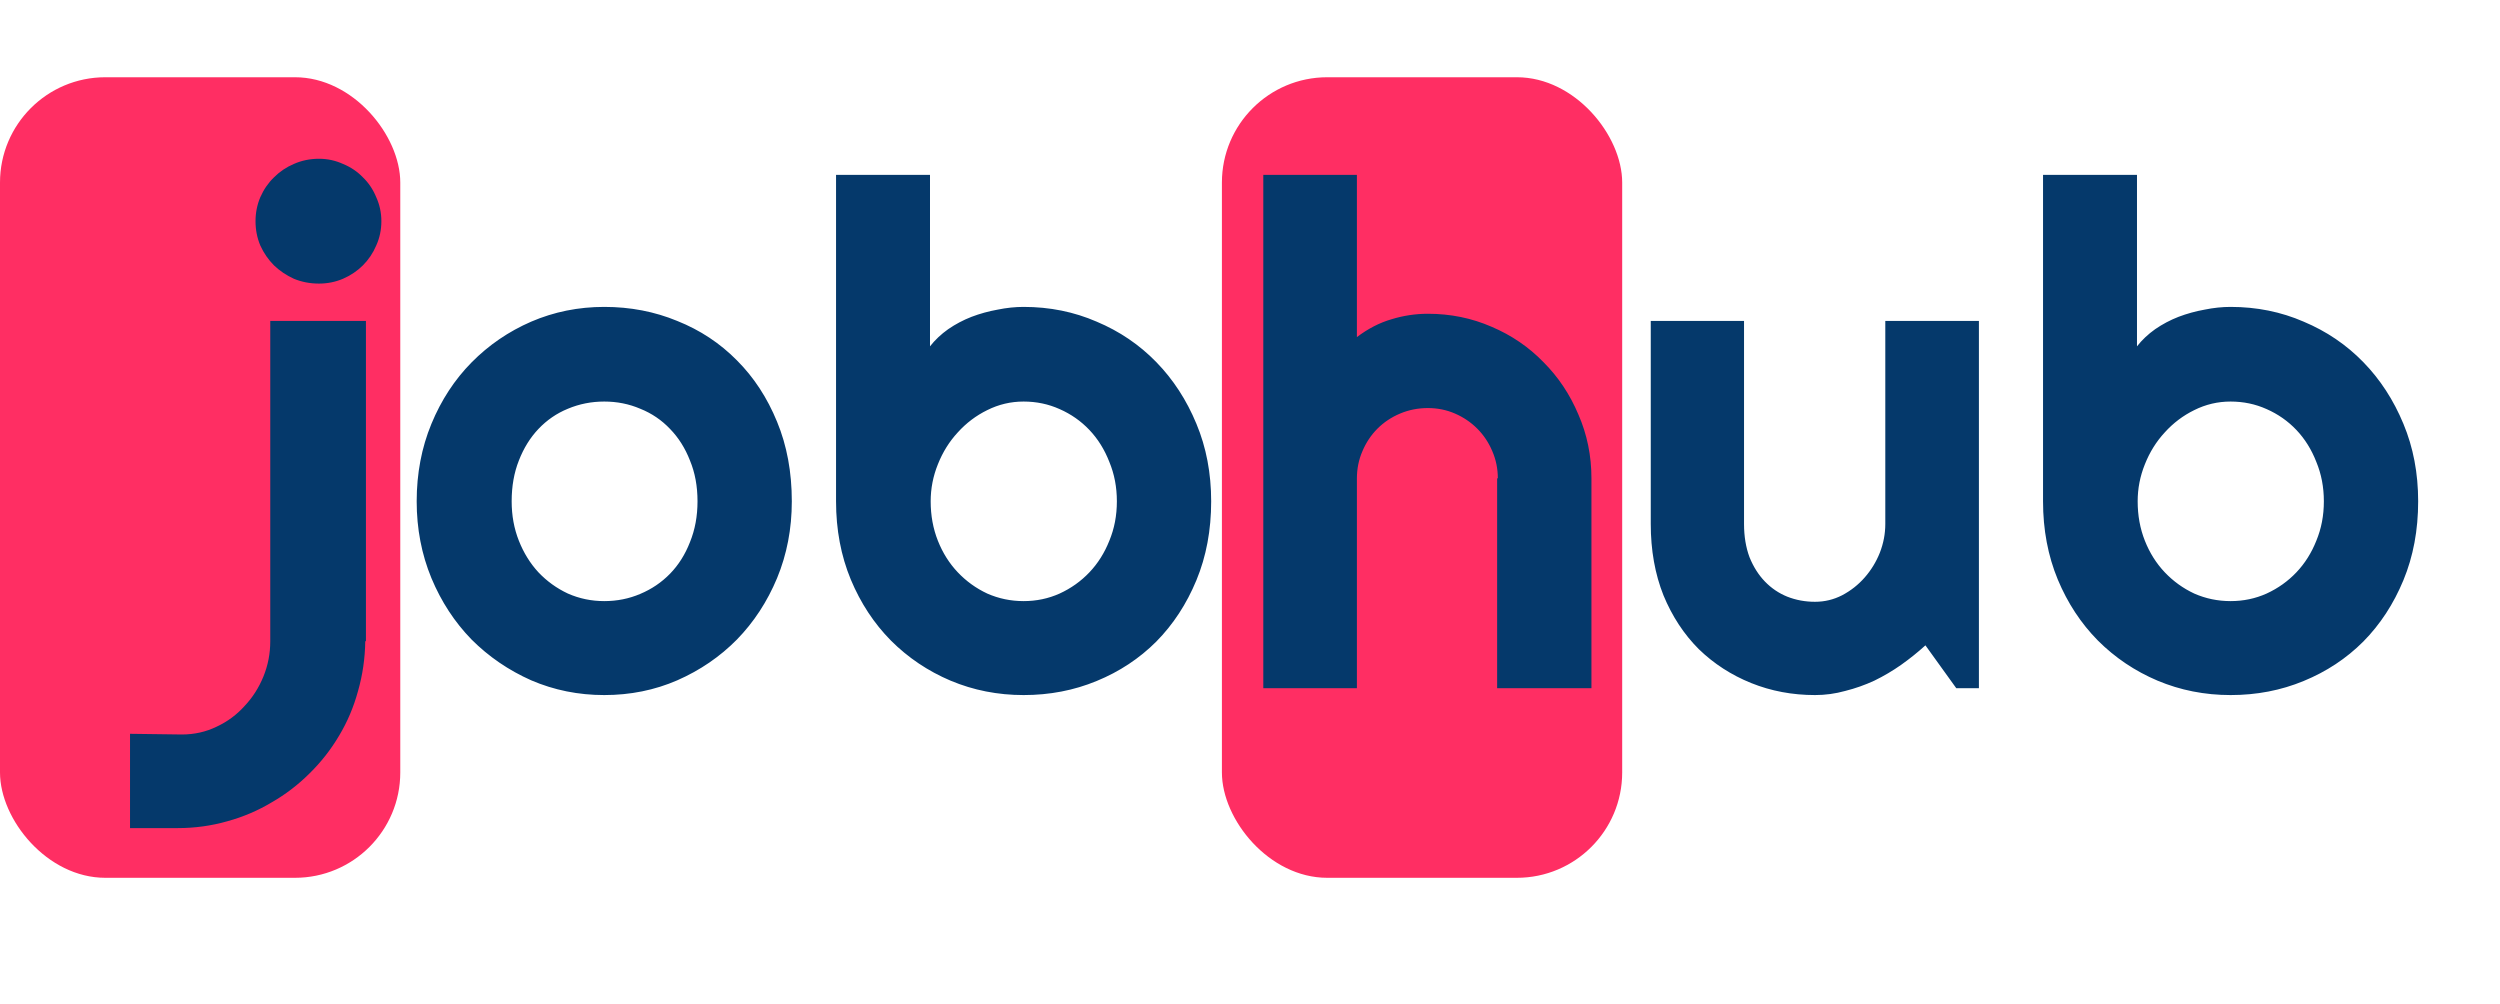 <svg width="356" height="143" viewBox="0 0 356 143" fill="none" xmlns="http://www.w3.org/2000/svg">
<rect y="11" width="57" height="114" rx="15" fill="#FF2E63"/>
<rect x="174" y="11" width="57" height="114" rx="15" fill="#FF2E63"/>
<path d="M54.307 31.496C54.307 32.733 54.062 33.889 53.574 34.963C53.118 36.037 52.484 36.981 51.67 37.795C50.889 38.576 49.945 39.211 48.838 39.699C47.764 40.155 46.624 40.383 45.42 40.383C44.15 40.383 42.962 40.155 41.855 39.699C40.781 39.211 39.837 38.576 39.023 37.795C38.21 36.981 37.559 36.037 37.07 34.963C36.615 33.889 36.387 32.733 36.387 31.496C36.387 30.292 36.615 29.152 37.07 28.078C37.559 26.971 38.21 26.027 39.023 25.246C39.837 24.432 40.781 23.797 41.855 23.342C42.962 22.854 44.15 22.609 45.42 22.609C46.624 22.609 47.764 22.854 48.838 23.342C49.945 23.797 50.889 24.432 51.67 25.246C52.484 26.027 53.118 26.971 53.574 28.078C54.062 29.152 54.307 30.292 54.307 31.496ZM18.516 117.922V104.494L25.889 104.592C27.679 104.592 29.339 104.217 30.869 103.469C32.399 102.753 33.717 101.776 34.824 100.539C35.964 99.335 36.859 97.935 37.51 96.34C38.161 94.745 38.486 93.068 38.486 91.311V45.705H52.109V91.311H52.012C51.979 93.752 51.637 96.112 50.986 98.391C50.368 100.669 49.473 102.785 48.301 104.738C47.129 106.724 45.729 108.514 44.102 110.109C42.474 111.737 40.667 113.12 38.682 114.26C36.728 115.432 34.629 116.327 32.383 116.945C30.104 117.596 27.744 117.922 25.303 117.922H18.516ZM112.754 71.389C112.754 75.295 112.054 78.941 110.654 82.326C109.255 85.679 107.35 88.592 104.941 91.066C102.533 93.508 99.701 95.445 96.445 96.877C93.223 98.277 89.756 98.977 86.045 98.977C82.367 98.977 78.9 98.277 75.644 96.877C72.422 95.445 69.59 93.508 67.148 91.066C64.74 88.592 62.835 85.679 61.435 82.326C60.036 78.941 59.336 75.295 59.336 71.389C59.336 67.417 60.036 63.739 61.435 60.353C62.835 56.968 64.74 54.055 67.148 51.613C69.59 49.139 72.422 47.203 75.644 45.803C78.9 44.403 82.367 43.703 86.045 43.703C89.756 43.703 93.223 44.37 96.445 45.705C99.701 47.007 102.533 48.879 104.941 51.32C107.35 53.729 109.255 56.643 110.654 60.06C112.054 63.446 112.754 67.222 112.754 71.389ZM99.326 71.389C99.326 69.24 98.968 67.303 98.252 65.578C97.568 63.82 96.624 62.323 95.42 61.086C94.216 59.816 92.799 58.856 91.172 58.205C89.577 57.522 87.868 57.18 86.045 57.18C84.222 57.18 82.497 57.522 80.869 58.205C79.274 58.856 77.874 59.816 76.67 61.086C75.498 62.323 74.57 63.82 73.887 65.578C73.203 67.303 72.861 69.24 72.861 71.389C72.861 73.407 73.203 75.279 73.887 77.004C74.57 78.729 75.498 80.227 76.67 81.496C77.874 82.766 79.274 83.775 80.869 84.523C82.497 85.24 84.222 85.598 86.045 85.598C87.868 85.598 89.577 85.256 91.172 84.572C92.799 83.889 94.216 82.928 95.42 81.691C96.624 80.454 97.568 78.957 98.252 77.199C98.968 75.441 99.326 73.505 99.326 71.389ZM172.471 71.389C172.471 75.49 171.771 79.234 170.371 82.619C168.971 86.005 167.067 88.918 164.658 91.359C162.249 93.768 159.417 95.64 156.162 96.975C152.939 98.309 149.473 98.977 145.762 98.977C142.083 98.977 138.617 98.293 135.361 96.926C132.139 95.559 129.307 93.654 126.865 91.213C124.456 88.772 122.552 85.874 121.152 82.522C119.753 79.136 119.053 75.425 119.053 71.389V24.904H132.432V49.318C133.148 48.407 134.01 47.593 135.02 46.877C136.061 46.161 137.168 45.575 138.34 45.119C139.544 44.663 140.781 44.322 142.051 44.094C143.32 43.833 144.557 43.703 145.762 43.703C149.473 43.703 152.939 44.403 156.162 45.803C159.417 47.17 162.249 49.09 164.658 51.565C167.067 54.038 168.971 56.968 170.371 60.353C171.771 63.706 172.471 67.385 172.471 71.389ZM159.043 71.389C159.043 69.37 158.685 67.499 157.969 65.773C157.285 64.016 156.341 62.502 155.137 61.232C153.932 59.963 152.516 58.97 150.889 58.254C149.294 57.538 147.585 57.18 145.762 57.18C143.939 57.18 142.214 57.587 140.586 58.4C138.991 59.182 137.591 60.24 136.387 61.574C135.182 62.876 134.238 64.39 133.555 66.115C132.871 67.808 132.529 69.566 132.529 71.389C132.529 73.407 132.871 75.279 133.555 77.004C134.238 78.729 135.182 80.227 136.387 81.496C137.591 82.766 138.991 83.775 140.586 84.523C142.214 85.24 143.939 85.598 145.762 85.598C147.585 85.598 149.294 85.24 150.889 84.523C152.516 83.775 153.932 82.766 155.137 81.496C156.341 80.227 157.285 78.729 157.969 77.004C158.685 75.279 159.043 73.407 159.043 71.389ZM193.223 98H179.893V24.904H193.223V48C194.818 46.796 196.462 45.949 198.154 45.461C199.847 44.94 201.572 44.68 203.33 44.68C206.553 44.68 209.58 45.298 212.412 46.535C215.244 47.74 217.702 49.416 219.785 51.565C221.901 53.68 223.561 56.171 224.766 59.035C226.003 61.867 226.621 64.894 226.621 68.117V98H213.193V68.117H213.291C213.291 66.75 213.031 65.464 212.51 64.26C211.989 63.023 211.273 61.949 210.361 61.037C209.45 60.126 208.392 59.41 207.188 58.889C205.983 58.368 204.697 58.107 203.33 58.107C201.93 58.107 200.612 58.368 199.375 58.889C198.138 59.41 197.064 60.126 196.152 61.037C195.241 61.949 194.525 63.023 194.004 64.26C193.483 65.464 193.223 66.75 193.223 68.117V98ZM274.18 91.897C273.105 92.873 271.95 93.801 270.713 94.68C269.508 95.526 268.239 96.275 266.904 96.926C265.57 97.544 264.186 98.033 262.754 98.391C261.354 98.781 259.922 98.977 258.457 98.977C255.234 98.977 252.207 98.407 249.375 97.268C246.543 96.128 244.053 94.517 241.904 92.434C239.788 90.318 238.112 87.762 236.875 84.768C235.671 81.74 235.068 78.355 235.068 74.611V45.705H248.35V74.611C248.35 76.369 248.61 77.948 249.131 79.348C249.684 80.715 250.417 81.87 251.328 82.814C252.24 83.758 253.298 84.475 254.502 84.963C255.739 85.451 257.057 85.695 258.457 85.695C259.824 85.695 261.11 85.386 262.314 84.768C263.551 84.117 264.626 83.27 265.537 82.228C266.449 81.187 267.165 80.015 267.686 78.713C268.206 77.378 268.467 76.011 268.467 74.611V45.705H281.797V98H278.574L274.18 91.897ZM344.346 71.389C344.346 75.49 343.646 79.234 342.246 82.619C340.846 86.005 338.942 88.918 336.533 91.359C334.124 93.768 331.292 95.64 328.037 96.975C324.814 98.309 321.348 98.977 317.637 98.977C313.958 98.977 310.492 98.293 307.236 96.926C304.014 95.559 301.182 93.654 298.74 91.213C296.331 88.772 294.427 85.874 293.027 82.522C291.628 79.136 290.928 75.425 290.928 71.389V24.904H304.307V49.318C305.023 48.407 305.885 47.593 306.895 46.877C307.936 46.161 309.043 45.575 310.215 45.119C311.419 44.663 312.656 44.322 313.926 44.094C315.195 43.833 316.432 43.703 317.637 43.703C321.348 43.703 324.814 44.403 328.037 45.803C331.292 47.17 334.124 49.09 336.533 51.565C338.942 54.038 340.846 56.968 342.246 60.353C343.646 63.706 344.346 67.385 344.346 71.389ZM330.918 71.389C330.918 69.37 330.56 67.499 329.844 65.773C329.16 64.016 328.216 62.502 327.012 61.232C325.807 59.963 324.391 58.97 322.764 58.254C321.169 57.538 319.46 57.18 317.637 57.18C315.814 57.18 314.089 57.587 312.461 58.4C310.866 59.182 309.466 60.24 308.262 61.574C307.057 62.876 306.113 64.39 305.43 66.115C304.746 67.808 304.404 69.566 304.404 71.389C304.404 73.407 304.746 75.279 305.43 77.004C306.113 78.729 307.057 80.227 308.262 81.496C309.466 82.766 310.866 83.775 312.461 84.523C314.089 85.24 315.814 85.598 317.637 85.598C319.46 85.598 321.169 85.24 322.764 84.523C324.391 83.775 325.807 82.766 327.012 81.496C328.216 80.227 329.16 78.729 329.844 77.004C330.56 75.279 330.918 73.407 330.918 71.389Z" fill="#05396B"/>
</svg>
